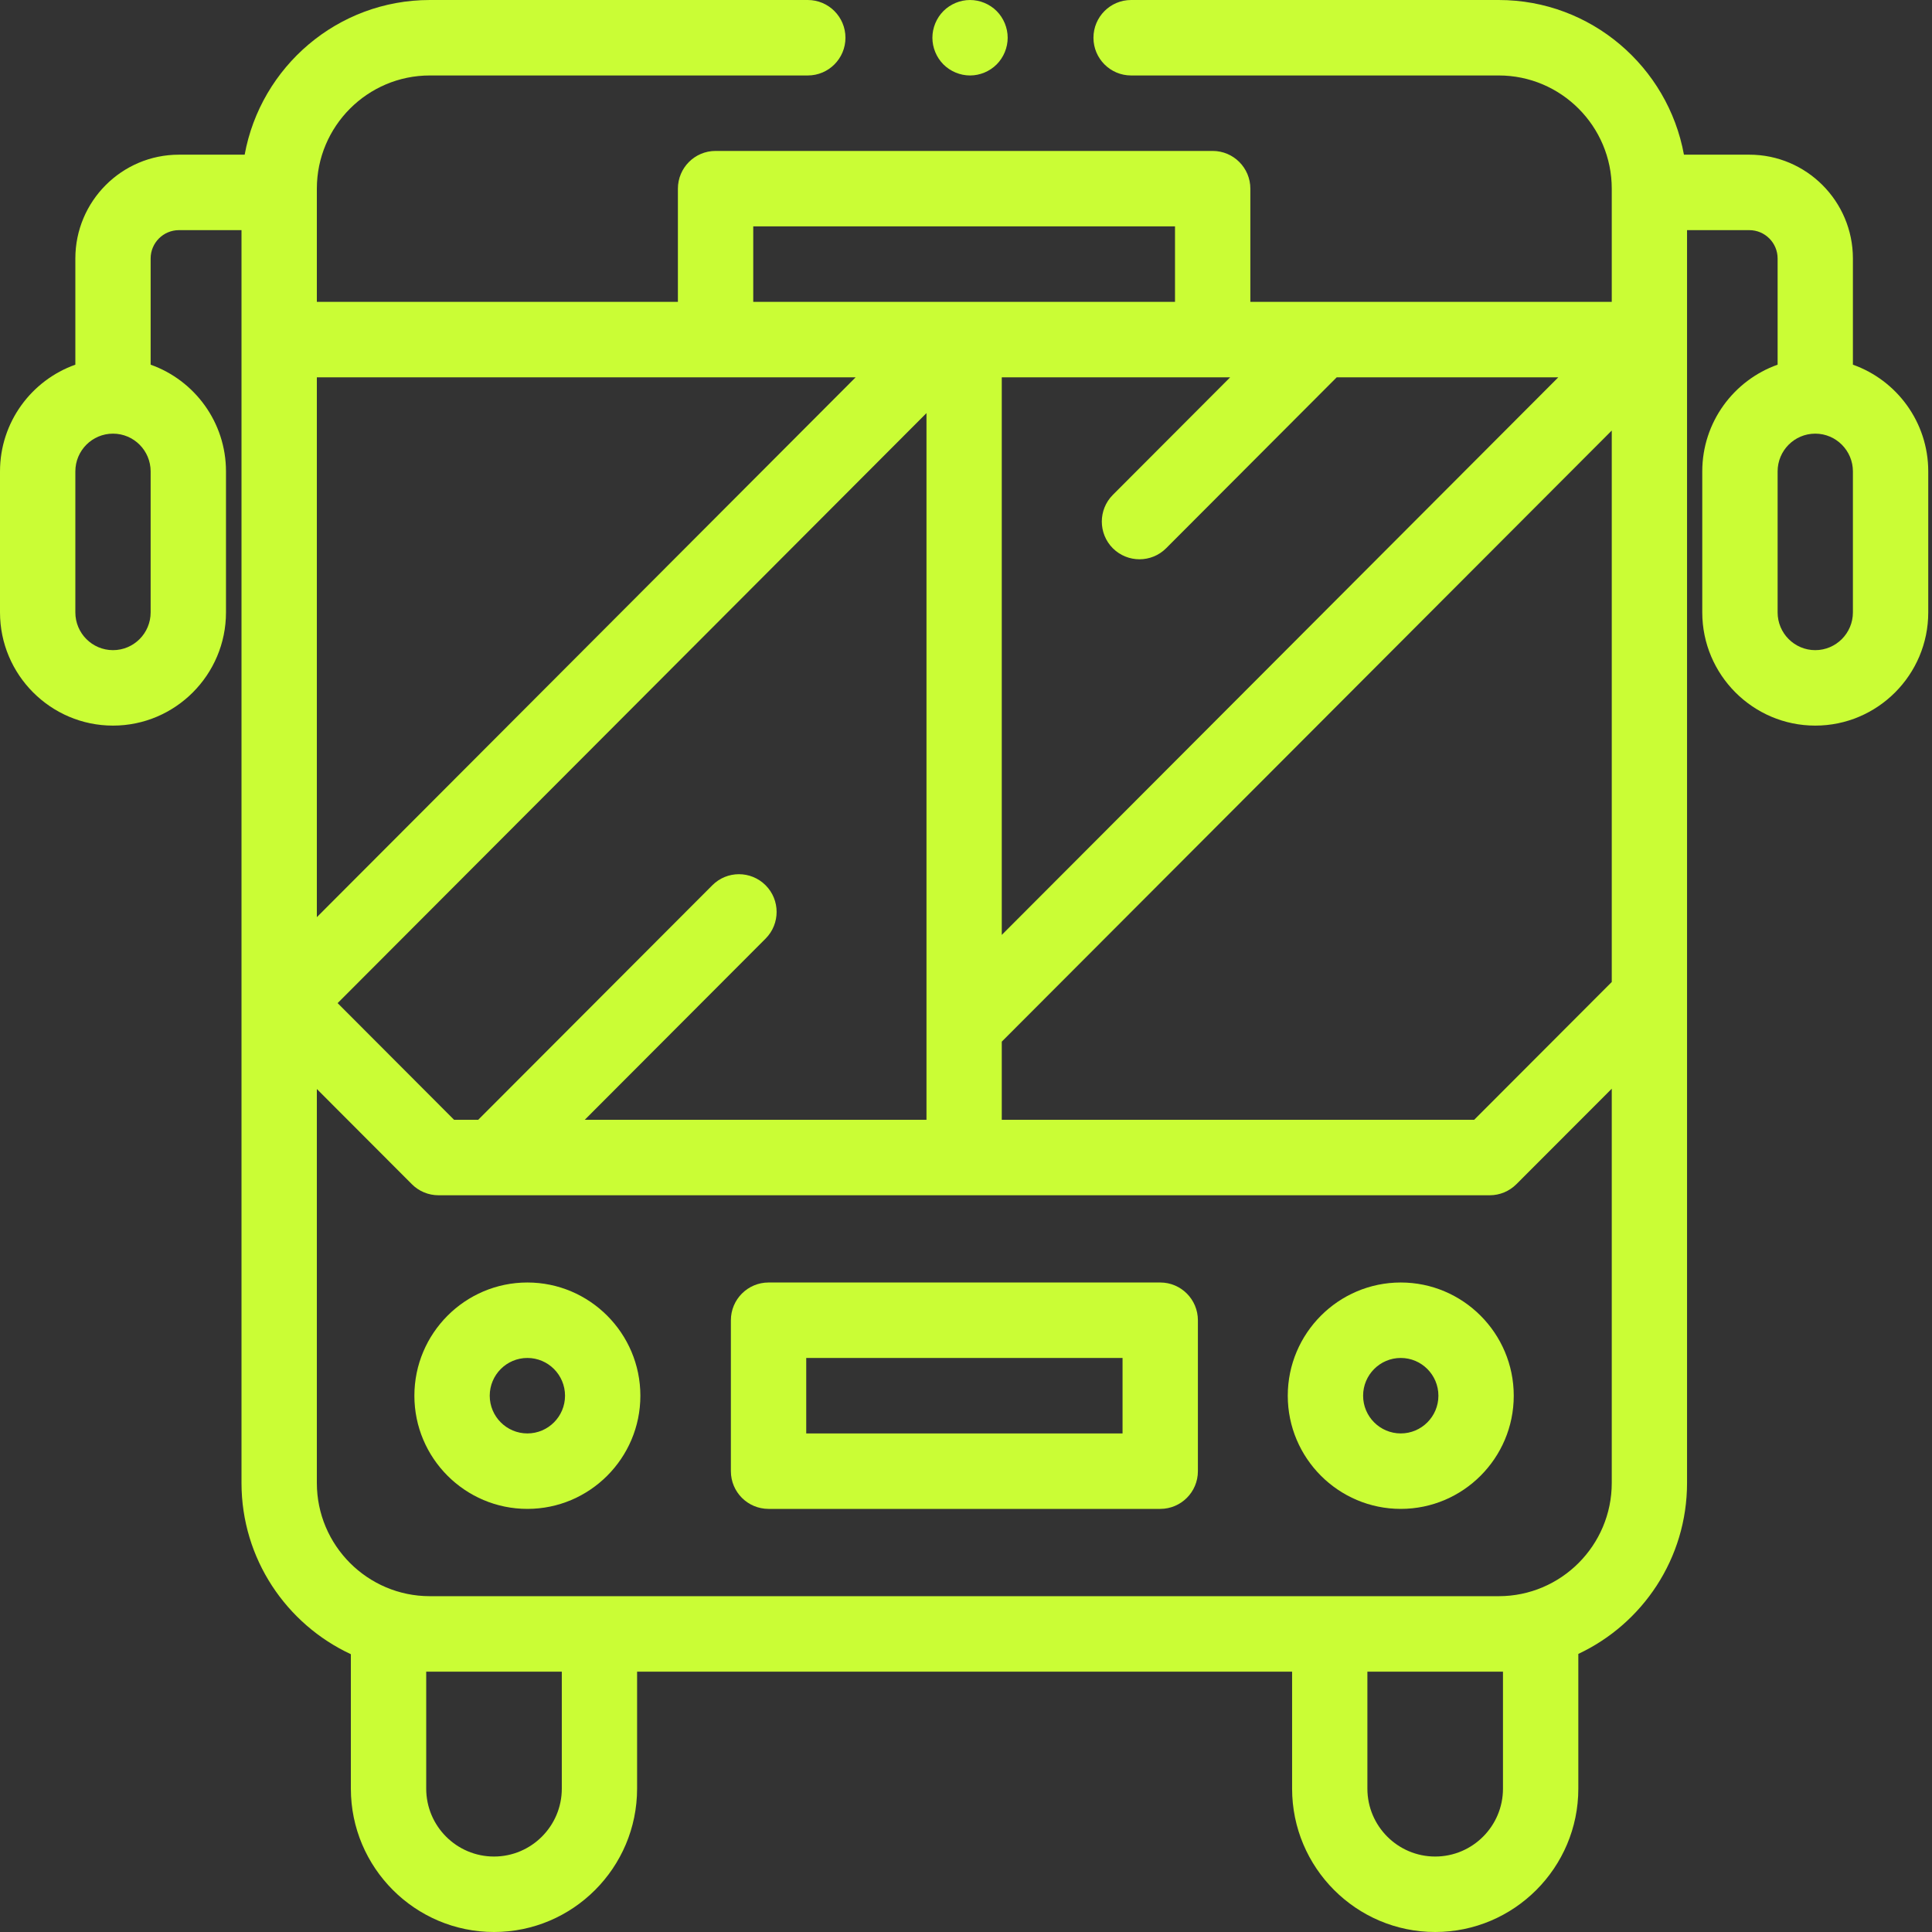 <svg width="33" height="33" viewBox="0 0 33 33" fill="none" xmlns="http://www.w3.org/2000/svg">
<rect x="0" y="0" width="33" height="33" fill="#333333" stroke="none"/>
<path fill-rule="evenodd" clip-rule="evenodd" d="M17.024 0.189C16.904 0.069 16.738 0 16.569 0C16.4 0 16.234 0.069 16.114 0.189C15.995 0.309 15.926 0.475 15.926 0.645C15.926 0.814 15.995 0.98 16.114 1.1C16.234 1.22 16.4 1.289 16.569 1.289C16.738 1.289 16.904 1.22 17.024 1.1C17.143 0.98 17.212 0.814 17.212 0.645C17.212 0.475 17.143 0.309 17.024 0.189Z" fill="#CAFD35"/>
<path fill-rule="evenodd" clip-rule="evenodd" d="M31.649 6.229V4.415C31.649 3.437 30.855 2.642 29.88 2.642H28.763C28.489 1.141 27.175 0 25.6 0H19.32C18.965 0 18.677 0.289 18.677 0.645C18.677 1 18.965 1.289 19.32 1.289H25.6C26.664 1.289 27.53 2.156 27.53 3.223V5.156H21.357V3.223C21.357 2.867 21.069 2.578 20.713 2.578H12.222C11.867 2.578 11.579 2.867 11.579 3.223V5.156H5.412V3.223C5.412 2.156 6.278 1.289 7.342 1.289H13.798C14.153 1.289 14.441 1 14.441 0.645C14.441 0.289 14.153 0 13.798 0H7.342C5.766 0 4.453 1.141 4.179 2.642H3.056C2.08 2.642 1.287 3.437 1.287 4.415V6.229C0.538 6.495 0 7.211 0 8.052V10.46C0 11.526 0.866 12.394 1.93 12.394C2.994 12.394 3.86 11.526 3.86 10.46V8.052C3.86 7.211 3.322 6.495 2.573 6.229V4.415C2.573 4.148 2.79 3.931 3.056 3.931H4.125V25.33C4.125 26.625 4.892 27.743 5.993 28.255V30.551C5.993 31.901 7.09 33 8.438 33C9.786 33 10.882 31.901 10.882 30.551V28.553H22.07V30.551C22.07 31.901 23.166 33 24.514 33C25.862 33 26.959 31.901 26.959 30.551V28.25C28.055 27.736 28.816 26.621 28.816 25.33V3.931H29.88C30.146 3.931 30.363 4.148 30.363 4.415V6.229C29.614 6.495 29.076 7.211 29.076 8.052V10.46C29.076 11.526 29.942 12.394 31.006 12.394C32.07 12.394 32.936 11.526 32.936 10.46V8.052C32.936 7.211 32.398 6.495 31.649 6.229ZM2.573 10.46C2.573 10.816 2.285 11.105 1.93 11.105C1.575 11.105 1.287 10.816 1.287 10.46V8.052C1.287 7.696 1.575 7.407 1.93 7.407C2.285 7.407 2.573 7.696 2.573 8.052V10.46ZM19.008 8.453L21.012 6.445H17.111V15.969L26.617 6.445H22.832L19.918 9.365C19.793 9.49 19.628 9.553 19.463 9.553C19.299 9.553 19.134 9.49 19.008 9.365C18.757 9.113 18.757 8.705 19.008 8.453ZM12.866 3.867H20.07V5.156H12.866V3.867ZM12.167 15.121C12.418 14.869 12.825 14.869 13.077 15.121C13.328 15.372 13.328 15.78 13.077 16.032L9.988 19.127H15.825V7.056L5.767 17.134L7.756 19.127H8.168L12.167 15.121ZM5.412 6.445H14.615L5.412 15.666V6.445ZM8.438 31.711C9.076 31.711 9.596 31.191 9.596 30.551V28.553H7.342H7.28V30.551C7.28 31.191 7.799 31.711 8.438 31.711ZM25.672 30.551C25.672 31.191 25.153 31.711 24.514 31.711C23.876 31.711 23.356 31.191 23.356 30.551V28.553H25.6H25.672V30.551ZM25.6 27.264C26.664 27.264 27.53 26.396 27.53 25.33V18.596L25.901 20.227C25.78 20.348 25.617 20.416 25.446 20.416H7.49C7.319 20.416 7.155 20.348 7.035 20.227L5.412 18.601V25.33C5.412 26.396 6.278 27.264 7.342 27.264H25.6ZM27.53 16.773L25.18 19.127H17.111V17.792L27.53 7.354V16.773ZM31.006 11.105C31.36 11.105 31.649 10.816 31.649 10.46V8.052C31.649 7.696 31.36 7.407 31.006 7.407C30.651 7.407 30.363 7.696 30.363 8.052V10.46C30.363 10.816 30.651 11.105 31.006 11.105Z" fill="#CAFD35"/>
<path fill-rule="evenodd" clip-rule="evenodd" d="M7.078 23.84C7.078 22.774 7.944 21.906 9.008 21.906C10.072 21.906 10.938 22.774 10.938 23.84C10.938 24.906 10.072 25.773 9.008 25.773C7.944 25.773 7.078 24.906 7.078 23.84ZM8.365 23.84C8.365 24.195 8.653 24.484 9.008 24.484C9.363 24.484 9.651 24.195 9.651 23.84C9.651 23.484 9.363 23.195 9.008 23.195C8.653 23.195 8.365 23.484 8.365 23.84Z" fill="#CAFD35"/>
<path fill-rule="evenodd" clip-rule="evenodd" d="M21.996 23.84C21.996 22.774 22.862 21.906 23.926 21.906C24.99 21.906 25.856 22.774 25.856 23.84C25.856 24.906 24.99 25.773 23.926 25.773C22.862 25.773 21.996 24.906 21.996 23.84ZM23.283 23.84C23.283 24.195 23.571 24.484 23.926 24.484C24.281 24.484 24.569 24.195 24.569 23.84C24.569 23.484 24.281 23.195 23.926 23.195C23.571 23.195 23.283 23.484 23.283 23.84Z" fill="#CAFD35"/>
<path fill-rule="evenodd" clip-rule="evenodd" d="M13.128 21.906H19.818C20.173 21.906 20.461 22.195 20.461 22.551V25.129C20.461 25.485 20.173 25.773 19.818 25.773H13.128C12.772 25.773 12.484 25.485 12.484 25.129V22.551C12.484 22.195 12.772 21.906 13.128 21.906ZM13.771 24.484H19.174V23.195H13.771V24.484Z" fill="#CAFD35"/>
</svg>
